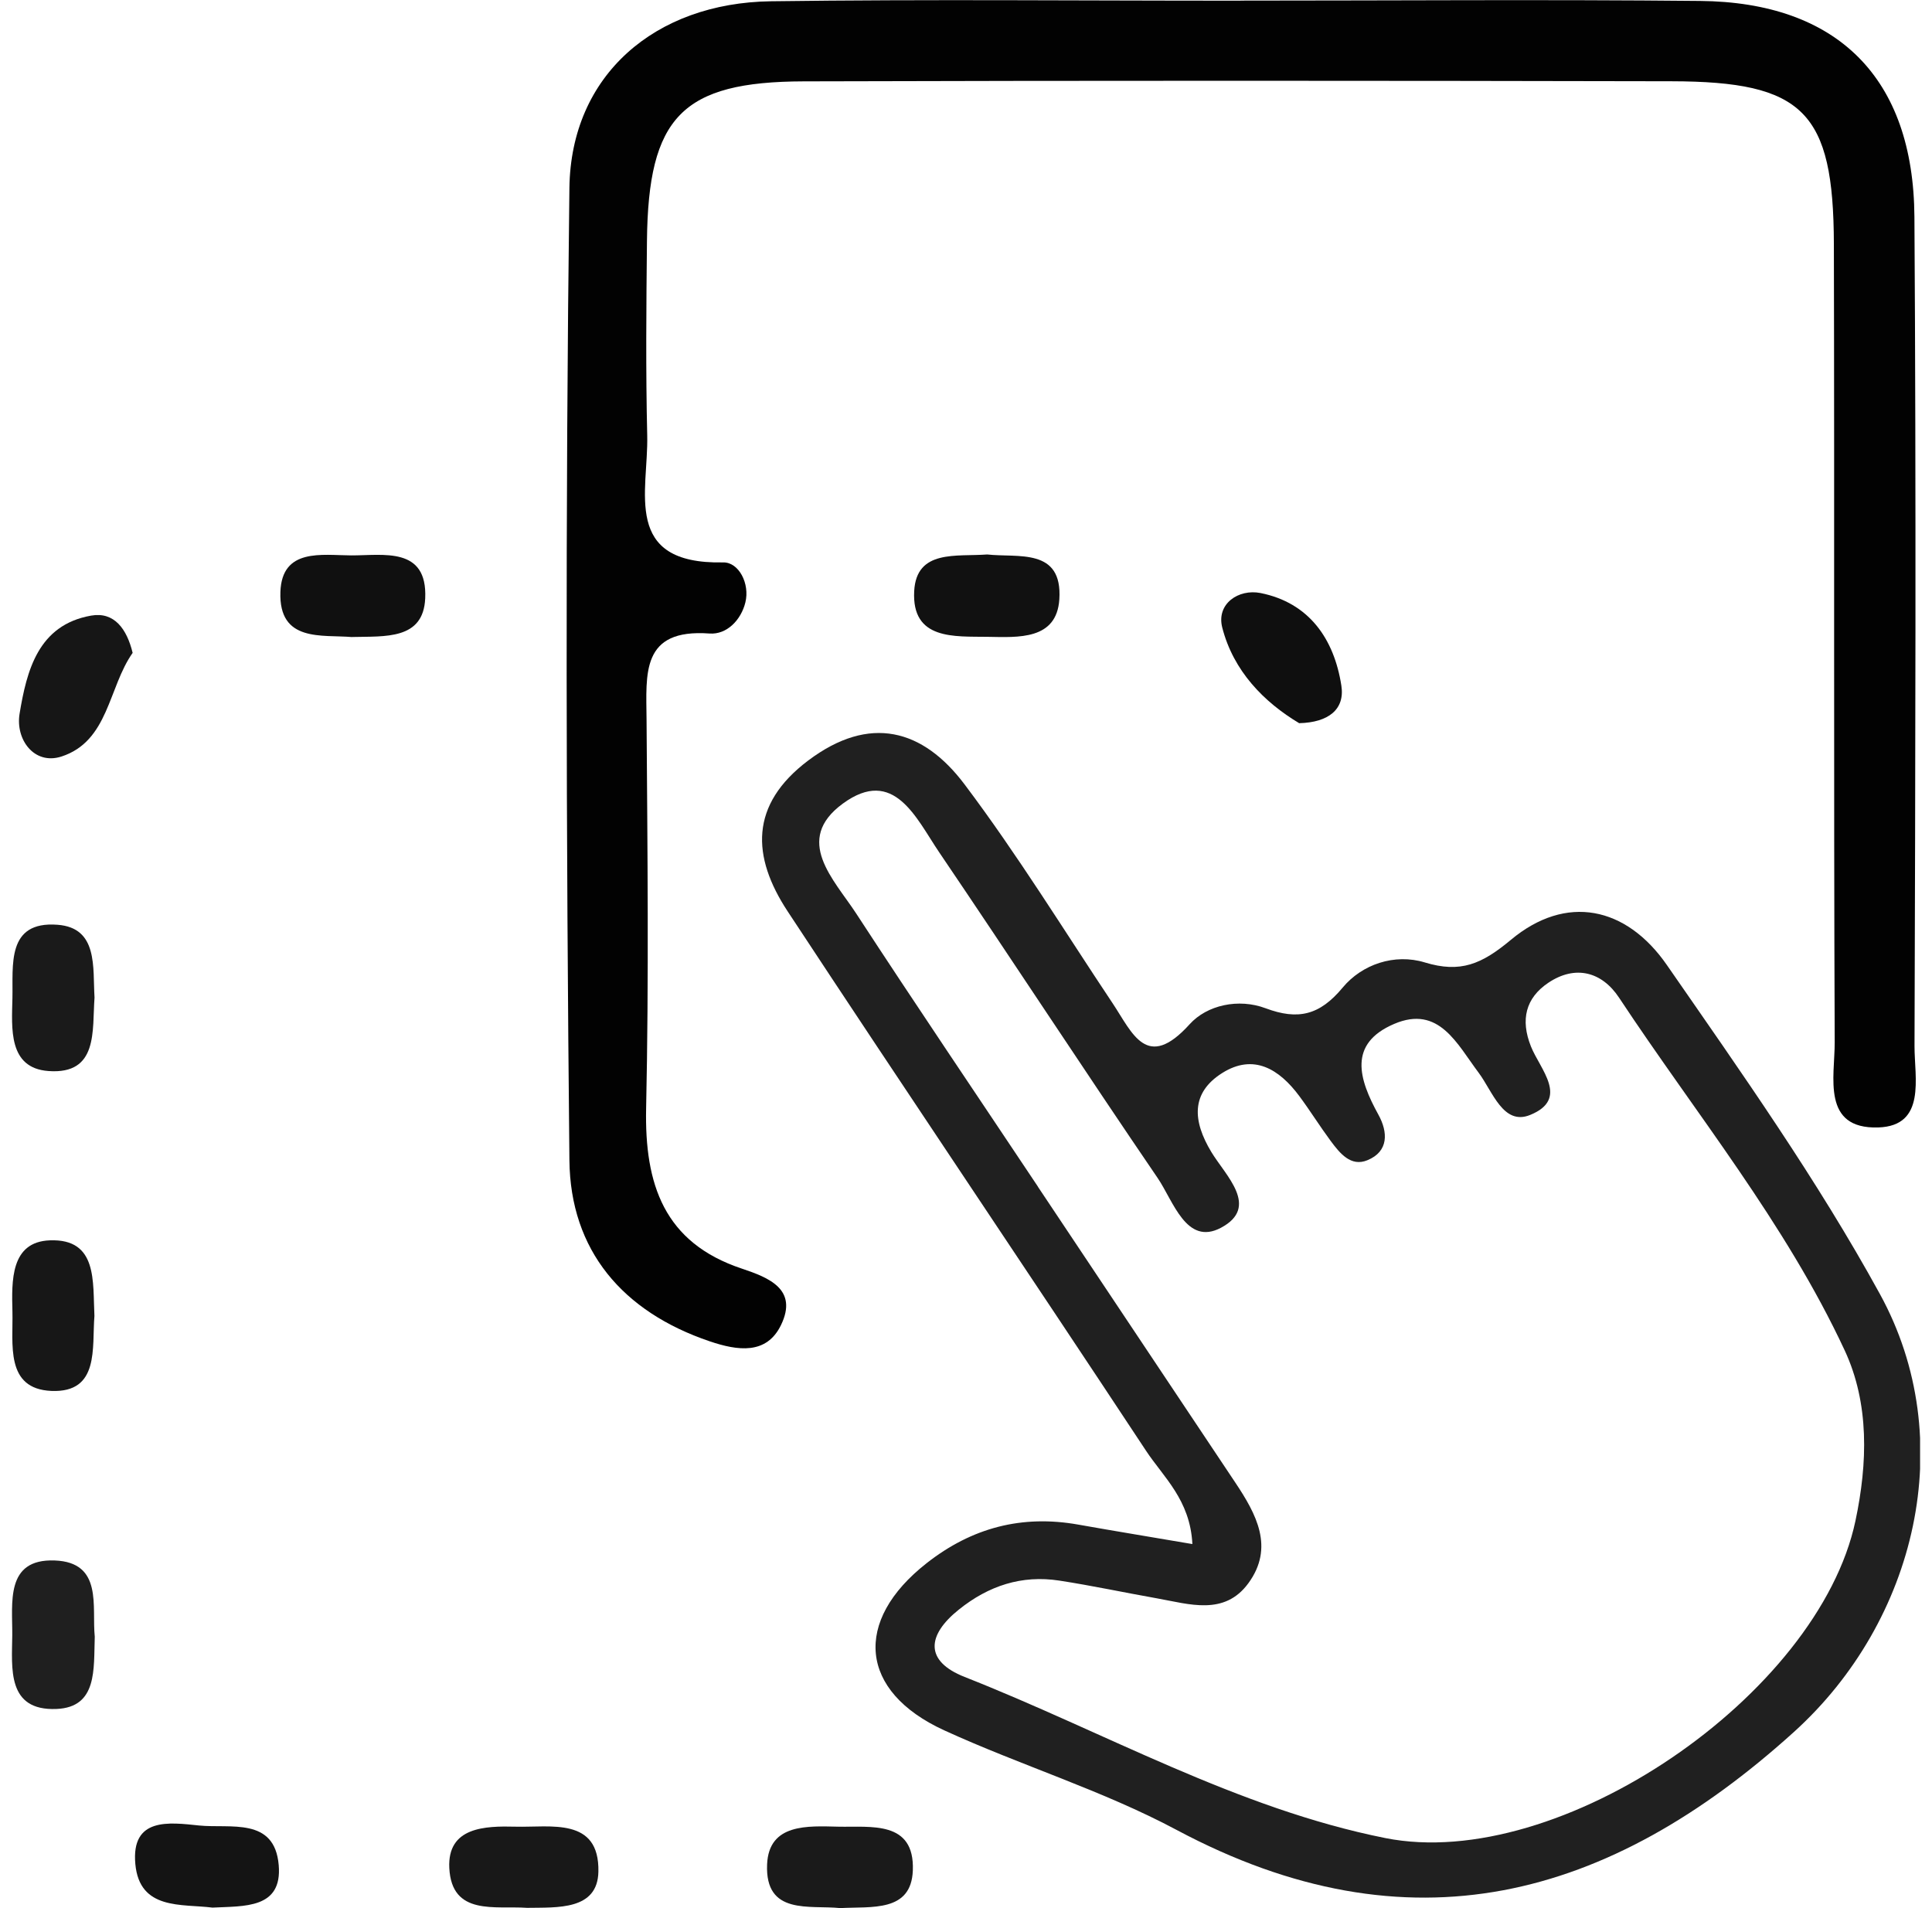 <svg width="81" height="80" viewBox="0 0 81 80" fill="none" xmlns="http://www.w3.org/2000/svg">
<g clip-path="url(#clip0_1981_2873)">
<path d="M52.012 0.025C58.432 0.025 64.849 -0.025 71.27 0.039C77.03 0.092 80.228 3.258 80.263 9.101C80.338 20.687 80.302 32.273 80.267 43.859C80.263 45.181 80.768 47.206 78.746 47.27C76.36 47.344 76.924 45.142 76.921 43.703C76.875 32.546 76.914 21.389 76.886 10.232C76.871 4.68 75.618 3.418 70.077 3.407C57.952 3.382 45.825 3.375 33.7 3.411C28.586 3.425 27.177 4.907 27.124 10.104C27.096 12.823 27.071 15.543 27.135 18.258C27.191 20.588 26.062 23.665 30.319 23.58C30.972 23.566 31.445 24.466 31.25 25.257C31.07 25.994 30.47 26.615 29.747 26.561C26.863 26.349 27.093 28.253 27.107 30.163C27.145 35.598 27.206 41.037 27.089 46.468C27.022 49.648 27.834 52.102 31.106 53.19C32.228 53.566 33.467 54.052 32.747 55.548C32.14 56.81 30.926 56.633 29.754 56.236C26.108 55.002 23.909 52.428 23.873 48.642C23.736 35.052 23.701 21.463 23.873 7.878C23.933 3.152 27.46 0.12 32.324 0.053C38.885 -0.036 45.447 0.032 52.008 0.028L52.012 0.025Z" fill="#020202"/>
<path d="M3.973 68.62C3.924 69.97 4.097 71.58 2.367 71.651C0.281 71.736 0.5 69.942 0.514 68.566C0.528 67.216 0.204 65.347 2.293 65.425C4.333 65.5 3.843 67.375 3.973 68.623V68.62Z" fill="#1F1F1F"/>
<path d="M5.561 27.373C4.538 28.82 4.559 31.078 2.572 31.72C1.435 32.085 0.641 31.004 0.821 29.922C1.121 28.121 1.594 26.203 3.821 25.81C4.792 25.64 5.318 26.37 5.561 27.373Z" fill="#161616"/>
<path d="M3.959 55.172C3.85 56.498 4.185 58.398 2.159 58.317C0.203 58.235 0.556 56.346 0.521 54.984C0.489 53.705 0.436 52.063 2.092 52.003C4.107 51.928 3.885 53.743 3.959 55.176V55.172Z" fill="#171717"/>
<path d="M22.098 79.989C20.76 79.893 18.939 80.34 18.837 78.319C18.752 76.593 20.344 76.554 21.618 76.586C23.083 76.625 25.134 76.174 25.088 78.472C25.056 80.099 23.365 79.968 22.098 79.989Z" fill="#181818"/>
<path d="M35.228 80C33.951 79.865 32.069 80.316 32.161 78.164C32.235 76.441 33.877 76.558 35.14 76.586C36.503 76.618 38.352 76.309 38.271 78.422C38.204 80.184 36.541 79.926 35.228 80Z" fill="#1A1A1A"/>
<path d="M14.763 26.71C13.503 26.601 11.682 26.945 11.756 24.817C11.82 22.967 13.5 23.279 14.714 23.286C16.055 23.293 17.926 22.899 17.827 25.087C17.75 26.835 16.143 26.672 14.763 26.707V26.71Z" fill="#101010"/>
<path d="M41.388 23.247C42.676 23.392 44.554 22.952 44.413 25.129C44.3 26.838 42.69 26.721 41.416 26.7C40.011 26.678 38.218 26.845 38.328 24.782C38.423 23.023 40.106 23.346 41.388 23.247Z" fill="#111111"/>
<path d="M3.963 41.824C3.86 43.21 4.132 45.058 2.032 44.905C0.338 44.781 0.493 43.111 0.521 41.849C0.553 40.477 0.26 38.609 2.41 38.772C4.122 38.899 3.885 40.562 3.963 41.821V41.824Z" fill="#1A1A1A"/>
<path d="M8.908 79.979C7.612 79.816 5.854 80.096 5.674 78.153C5.494 76.185 7.09 76.405 8.343 76.536C9.652 76.671 11.512 76.171 11.685 78.195C11.844 80.039 10.235 79.911 8.904 79.979H8.908Z" fill="#141414"/>
<path d="M54.472 30.323C52.99 29.437 51.709 28.132 51.243 26.31C50.989 25.314 51.927 24.683 52.845 24.863C54.889 25.271 55.934 26.792 56.237 28.745C56.392 29.742 55.697 30.288 54.476 30.32L54.472 30.323Z" fill="#0F0F0F"/>
<path d="M49.991 64.733C49.896 62.88 48.776 61.931 48.044 60.819C43.06 53.267 37.996 45.768 33.022 38.209C31.515 35.919 31.417 33.741 33.888 31.883C36.461 29.949 38.692 30.564 40.441 32.888C42.659 35.832 44.599 38.994 46.65 42.068C47.477 43.308 48.075 44.935 49.876 42.943C50.605 42.136 51.927 41.847 53.062 42.273C54.418 42.78 55.326 42.57 56.293 41.405C57.103 40.43 58.468 39.965 59.734 40.351C61.231 40.808 62.122 40.424 63.342 39.406C65.66 37.47 68.184 38.001 69.889 40.466C73.006 44.965 76.186 49.459 78.814 54.251C82.17 60.362 80.348 67.968 75.215 72.612C67.451 79.637 59.081 81.927 49.326 76.72C46.218 75.061 42.8 74.019 39.587 72.547C36.014 70.91 35.762 67.959 38.85 65.538C40.748 64.049 42.845 63.5 45.212 63.922C46.76 64.197 48.315 64.451 49.991 64.737L49.991 64.733ZM43.518 49.76C46.277 53.895 49.035 58.029 51.794 62.164C52.673 63.482 53.435 64.878 52.34 66.377C51.33 67.757 49.861 67.253 48.506 67.013C47.14 66.771 45.784 66.48 44.414 66.269C42.836 66.025 41.444 66.486 40.202 67.483C38.857 68.558 38.757 69.643 40.441 70.308C46.303 72.615 51.861 75.824 58.082 77.064C65.372 78.516 76.244 71.069 77.791 63.761C78.302 61.35 78.377 58.847 77.341 56.62C74.853 51.276 71.106 46.71 67.879 41.828C67.162 40.744 66.049 40.443 64.913 41.205C63.965 41.842 63.738 42.752 64.185 43.873C64.567 44.834 65.811 46.07 64.154 46.745C63.025 47.207 62.579 45.76 61.995 44.979C61.087 43.773 60.33 42.126 58.451 42.929C56.508 43.759 56.966 45.242 57.791 46.736C58.192 47.464 58.23 48.276 57.326 48.645C56.632 48.93 56.173 48.35 55.792 47.839C55.338 47.226 54.932 46.573 54.478 45.96C53.635 44.822 52.558 44.158 51.24 44.989C49.917 45.824 50.005 47.001 50.782 48.293C51.379 49.287 52.831 50.604 51.189 51.476C49.737 52.246 49.193 50.354 48.533 49.387C45.446 44.86 42.45 40.27 39.376 35.734C38.415 34.317 37.483 32.123 35.338 33.691C33.249 35.219 34.965 36.873 35.895 38.298C38.402 42.143 40.975 45.939 43.52 49.758L43.518 49.76Z" fill="#202020"/>
</g>
<defs>
<clipPath id="clip0_1981_2873">
<rect width="80" height="80" fill="white" transform="translate(0.5)"/>
</clipPath>
</defs>
</svg>
